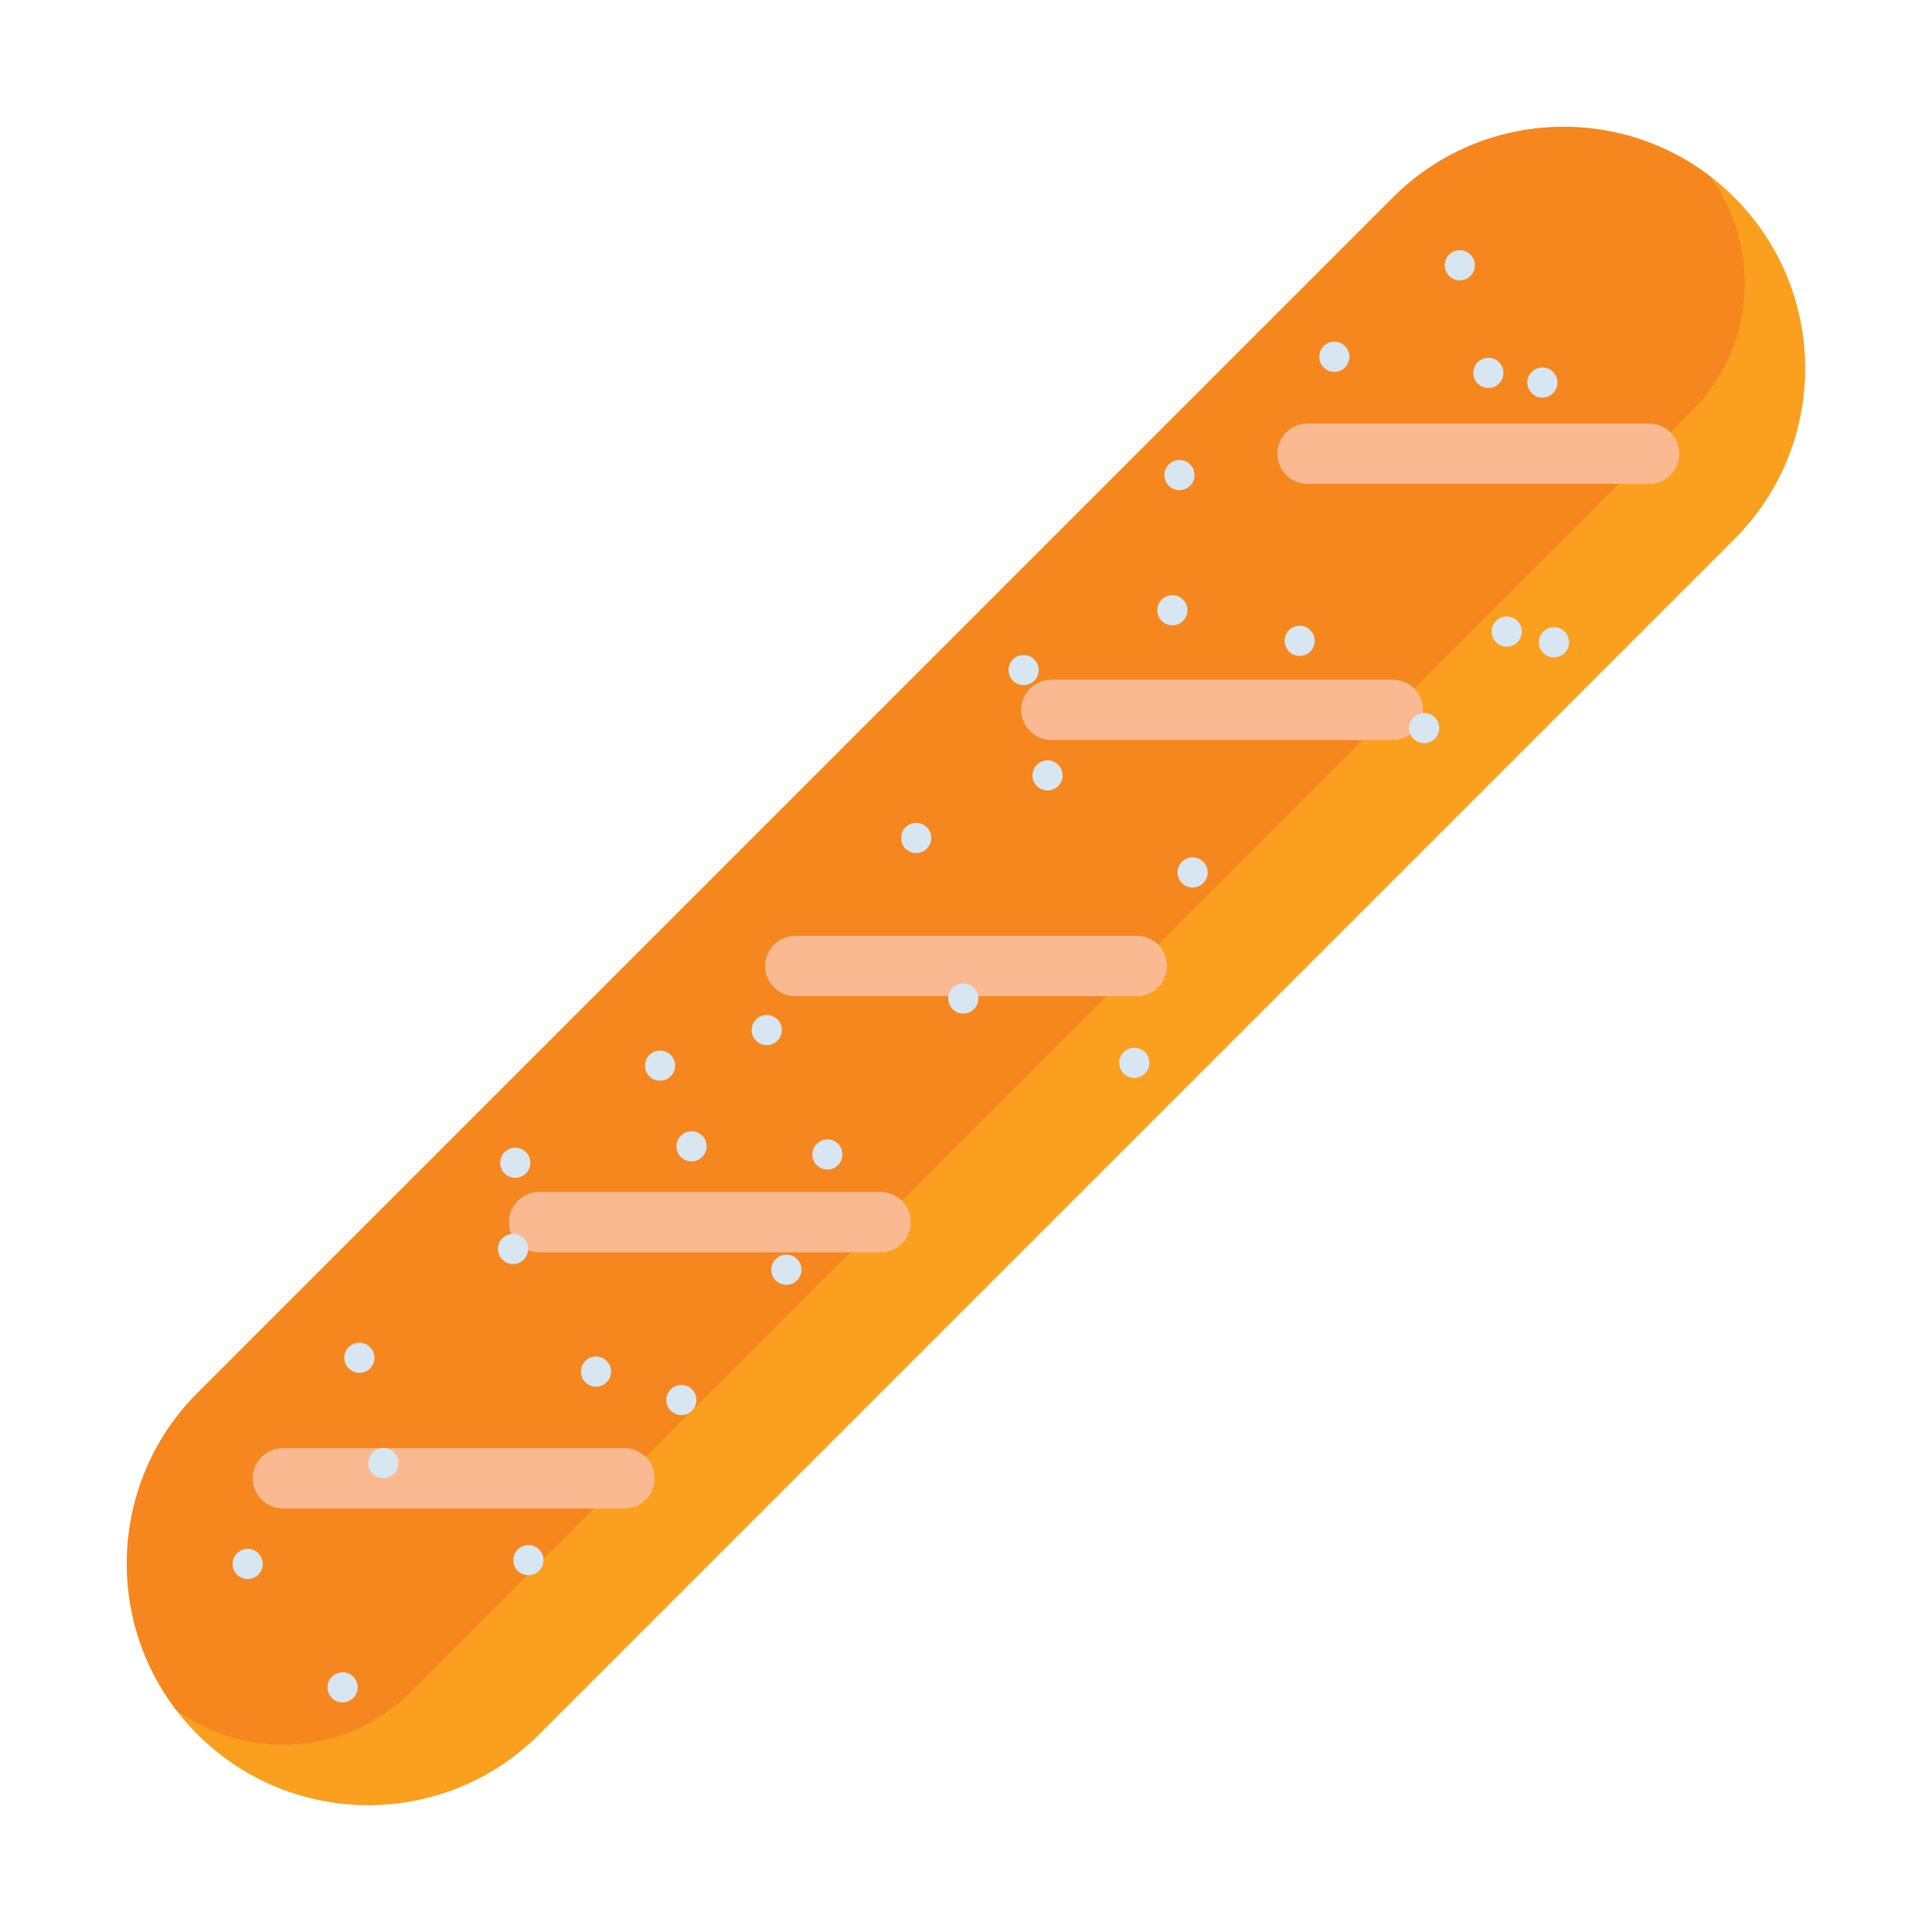<svg id="Layer_1" enable-background="new 0 0 512 512" height="512" viewBox="0 0 512 512" width="512" xmlns="http://www.w3.org/2000/svg"><g><g><path d="m52.353 459.647c-24.994-24.994-24.994-65.516 0-90.51l316.784-316.784c24.994-24.994 65.516-24.994 90.51 0 24.994 24.994 24.994 65.516 0 90.51l-316.784 316.784c-24.994 24.993-65.516 24.993-90.51 0z" fill="#faa01e"/></g><g><path d="m46.736 453.206c18.773 13.696 45.238 12.074 62.185-4.873l339.411-339.411c16.947-16.947 18.569-43.412 4.873-62.185-25.091-19.192-61.121-17.331-84.069 5.617l-316.783 316.783c-22.948 22.948-24.809 58.978-5.617 84.069z" fill="#f5871e"/></g><g><path d="m437.02 128.235h-90.51c-4.418 0-8-3.582-8-8s3.582-8 8-8h90.51c4.418 0 8 3.582 8 8s-3.582 8-8 8z" fill="#fab991"/></g><g><path d="m369.137 196.118h-90.51c-4.418 0-8-3.582-8-8s3.582-8 8-8h90.51c4.418 0 8 3.582 8 8s-3.582 8-8 8z" fill="#fab991"/></g><g><path d="m301.255 264h-90.51c-4.418 0-8-3.582-8-8s3.582-8 8-8h90.51c4.418 0 8 3.582 8 8s-3.582 8-8 8z" fill="#fab991"/></g><g><path d="m233.373 331.882h-90.51c-4.418 0-8-3.582-8-8s3.582-8 8-8h90.51c4.418 0 8 3.582 8 8s-3.582 8-8 8z" fill="#fab991"/></g><g><path d="m165.49 399.765h-90.51c-4.418 0-8-3.582-8-8s3.582-8 8-8h90.51c4.418 0 8 3.582 8 8s-3.582 8-8 8z" fill="#fab991"/></g><g><g><circle cx="316.052" cy="231.199" fill="#d7e6f0" r="4"/></g><g><circle cx="242.801" cy="222.059" fill="#d7e6f0" r="4"/></g><g><circle cx="399.307" cy="167.376" fill="#d7e6f0" r="4"/></g><g><circle cx="394.43" cy="98.817" fill="#d7e6f0" r="4"/></g><g><circle cx="386.862" cy="70.305" fill="#d7e6f0" r="4"/></g><g><circle cx="408.736" cy="101.379" fill="#d7e6f0" r="4"/></g><g><circle cx="310.683" cy="161.719" fill="#d7e6f0" r="4"/></g><g><circle cx="312.568" cy="125.892" fill="#d7e6f0" r="4"/></g><g><circle cx="353.61" cy="94.551" fill="#d7e6f0" r="4"/></g><g><circle cx="219.261" cy="305.949" fill="#d7e6f0" r="4"/></g><g><circle cx="377.408" cy="192.955" fill="#d7e6f0" r="4"/></g><g><circle cx="411.818" cy="170.216" fill="#d7e6f0" r="4"/></g><g><circle cx="174.918" cy="282.399" fill="#d7e6f0" r="4"/></g><g><circle cx="255.287" cy="264.61" fill="#d7e6f0" r="4"/></g><g><circle cx="300.595" cy="281.671" fill="#d7e6f0" r="4"/></g><g><circle cx="277.6" cy="205.491" fill="#d7e6f0" r="4"/></g><g><circle cx="271.256" cy="177.574" fill="#d7e6f0" r="4"/></g><g><circle cx="344.421" cy="169.834" fill="#d7e6f0" r="4"/></g><g><circle cx="140.034" cy="413.449" fill="#d7e6f0" r="4"/></g><g><circle cx="135.964" cy="330.992" fill="#d7e6f0" r="4"/></g><g><circle cx="136.551" cy="308.142" fill="#d7e6f0" r="4"/></g><g><circle cx="101.582" cy="387.741" fill="#d7e6f0" r="4"/></g><g><circle cx="95.238" cy="359.824" fill="#d7e6f0" r="4"/></g><g><circle cx="180.575" cy="371.024" fill="#d7e6f0" r="4"/></g><g><circle cx="157.946" cy="363.48" fill="#d7e6f0" r="4"/></g><g><circle cx="203.202" cy="272.971" fill="#d7e6f0" r="4"/></g><g><circle cx="183.257" cy="303.782" fill="#d7e6f0" r="4"/></g><g><circle cx="208.4" cy="336.486" fill="#d7e6f0" r="4"/></g><g><circle cx="65.638" cy="414.457" fill="#d7e6f0" r="4"/></g><g><circle cx="90.781" cy="447.161" fill="#d7e6f0" r="4"/></g></g></g></svg>